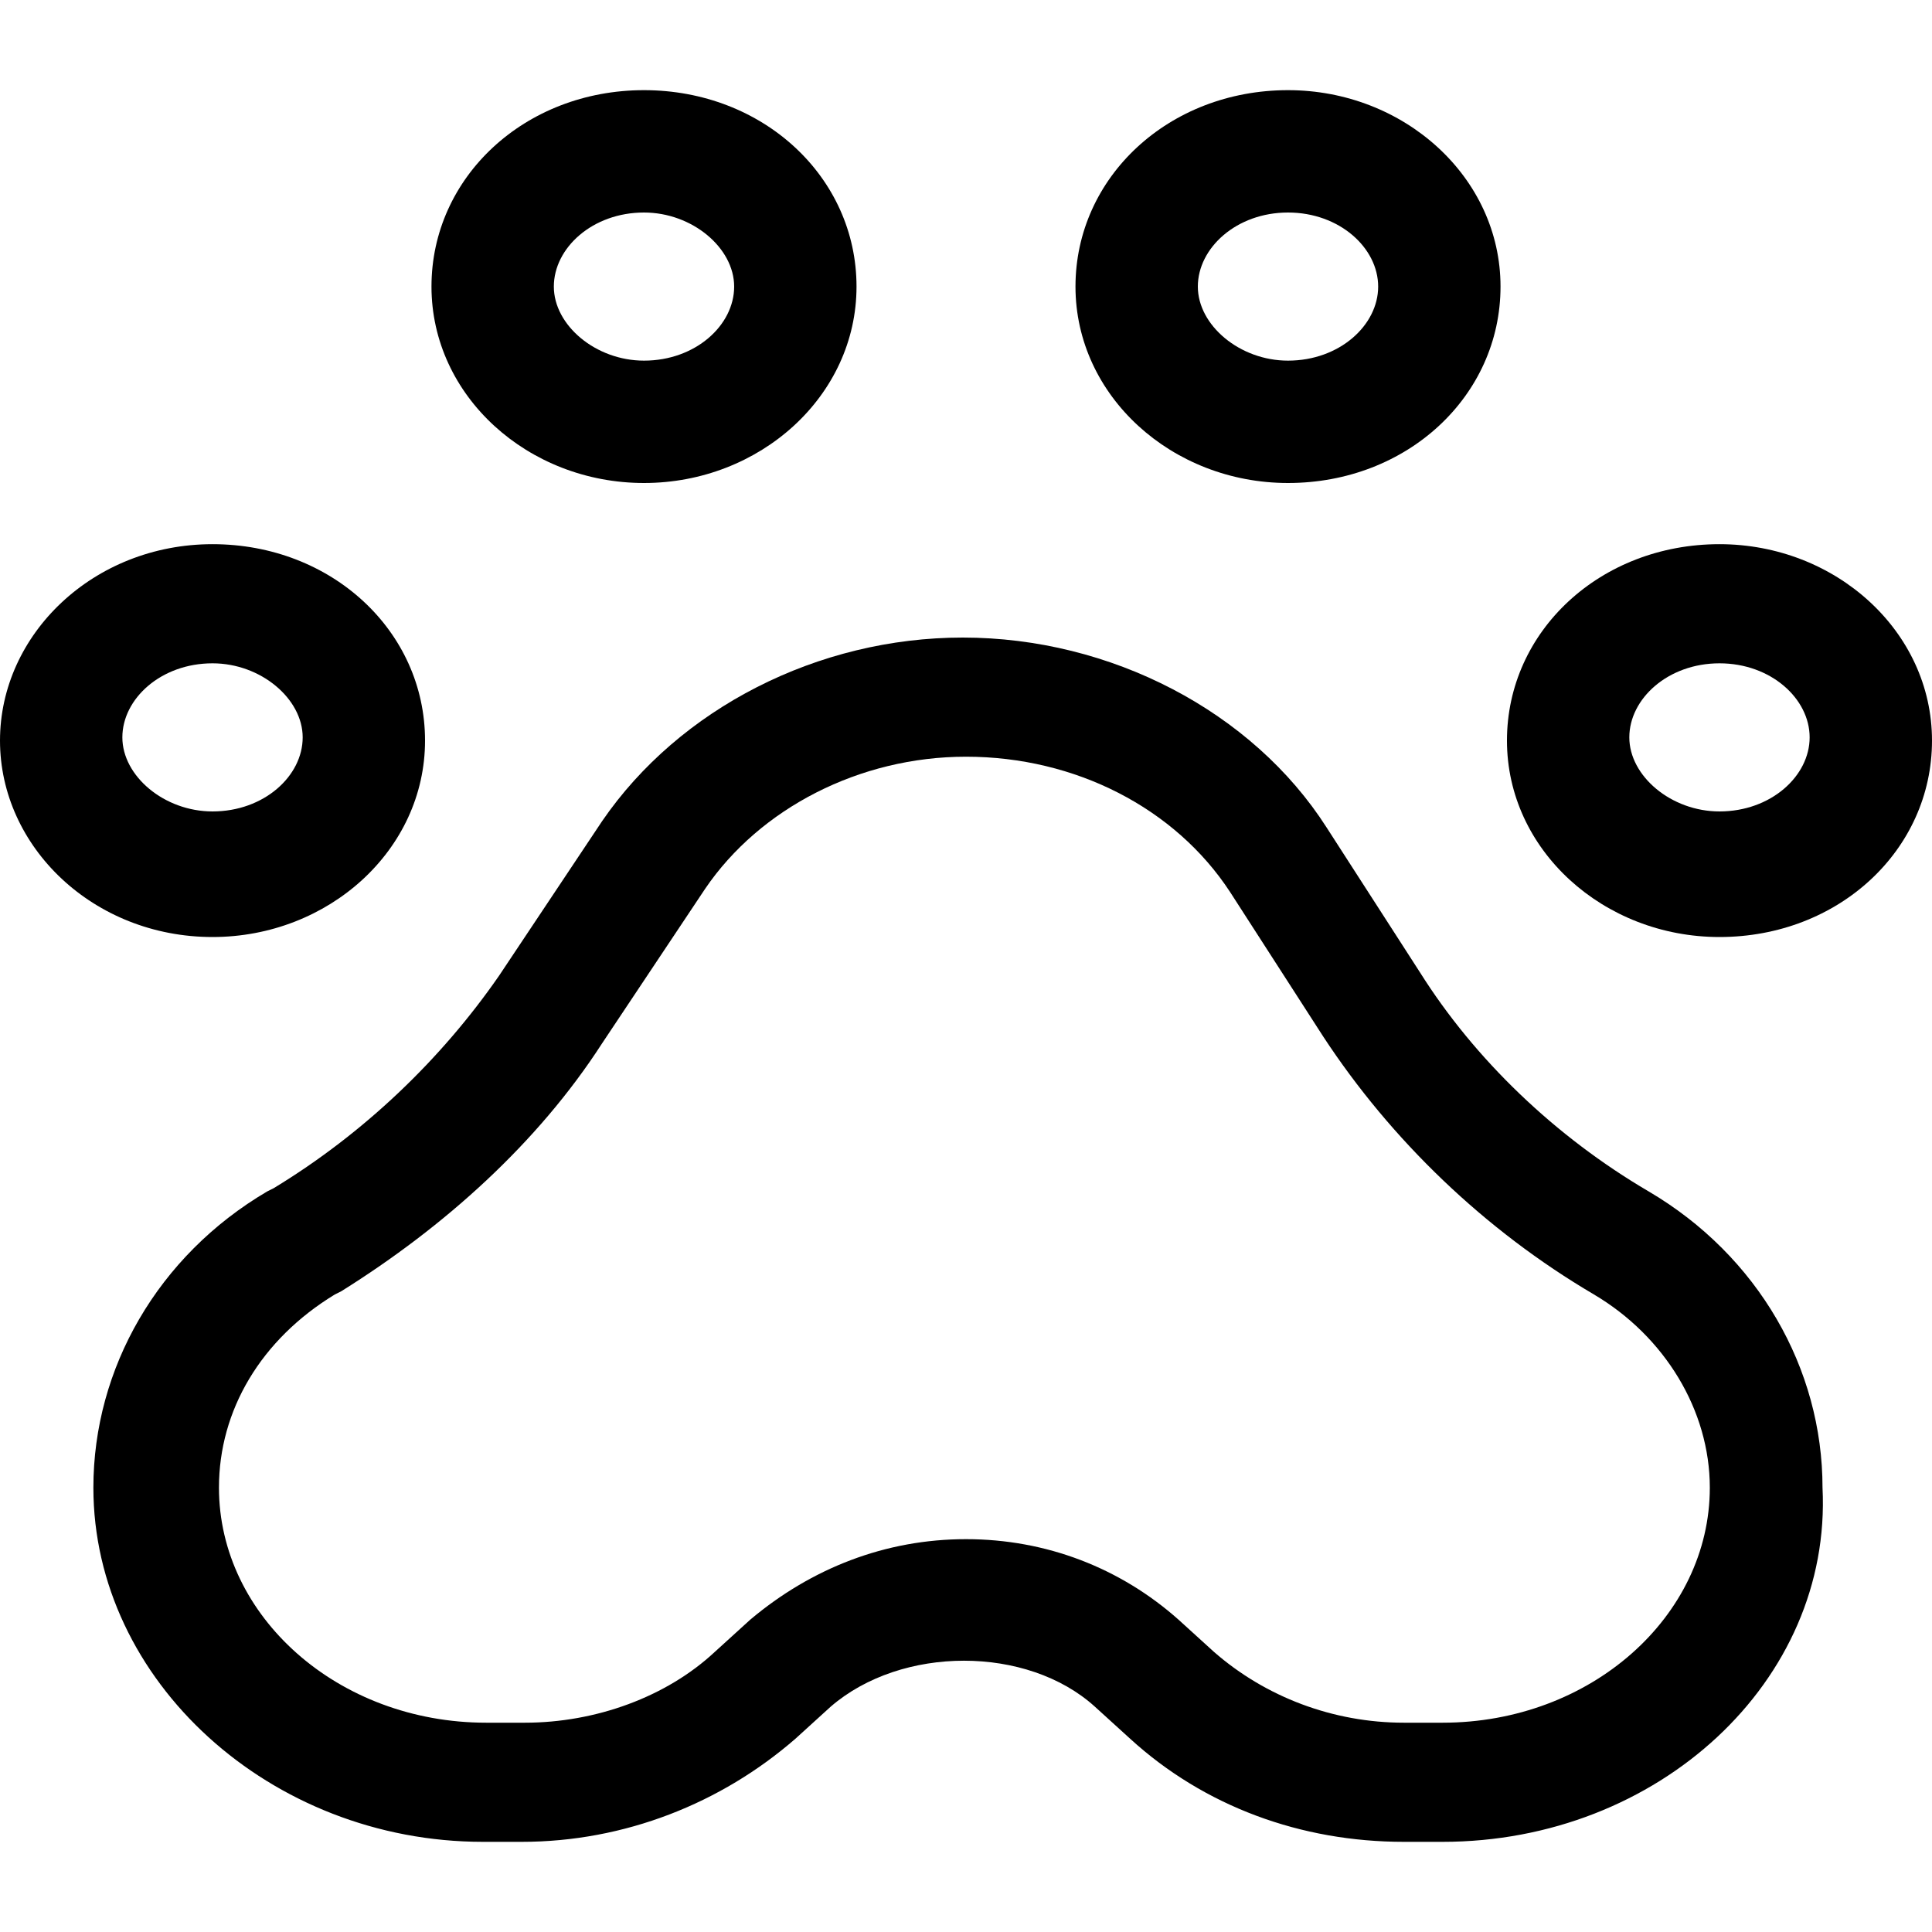 <svg version="1.1" id="Layer_1" xmlns="http://www.w3.org/2000/svg" x="0px"
     y="0px"
     viewBox="0 0 60 60" >
	<path d="M44.8,57.2h-1.2c-3.2,0-6.2-1.1-8.5-3.2l-1.1-1c-2.1-1.9-6-1.9-8.2,0l-1.1,1c-2.3,2-5.3,3.2-8.5,3.2h-1.2
		c-6.6,0-12.1-5-12.1-11c0-3.7,2-7.2,5.4-9.2l0.2-0.1c2.8-1.7,5.2-4,7-6.6l3.2-4.8c2.4-3.5,6.7-5.7,11.2-5.7c4.6,0,9,2.3,11.3,5.9
		l2.9,4.5c1.7,2.7,4.2,5.1,7.1,6.8c3.4,2,5.4,5.5,5.4,9.2C56.9,52.2,51.5,57.2,44.8,57.2z M30,47.8c2.5,0,4.8,0.9,6.6,2.5l1.1,1
		c1.6,1.4,3.7,2.2,5.9,2.2h1.2c4.6,0,8.3-3.3,8.3-7.3c0-2.4-1.4-4.7-3.6-6c-3.4-2-6.3-4.8-8.4-8l-2.9-4.5c-1.7-2.6-4.8-4.2-8.2-4.2
		c-3.3,0-6.4,1.6-8.1,4.1l-3.2,4.8c-2,3.1-4.9,5.7-8.1,7.7l-0.2,0.1c-2.3,1.4-3.6,3.6-3.6,6c0,4,3.7,7.3,8.3,7.3h1.2
		c2.2,0,4.4-0.8,5.9-2.2c0,0,0,0,0,0l1.1-1C25.2,48.7,27.5,47.8,30,47.8z"/>
  <path d="M6.6,29.1C2.9,29.1,0,26.3,0,23s2.9-6.1,6.6-6.1s6.6,2.7,6.6,6.1S10.2,29.1,6.6,29.1z M6.6,20.6c-1.6,0-2.8,1.1-2.8,2.3
		s1.3,2.3,2.8,2.3c1.6,0,2.8-1.1,2.8-2.3S8.1,20.6,6.6,20.6z"/>
  <path d="M53.4,29.1c-3.6,0-6.6-2.7-6.6-6.1s2.9-6.1,6.6-6.1c3.6,0,6.6,2.7,6.6,6.1S57.1,29.1,53.4,29.1z M53.4,20.6
		c-1.6,0-2.8,1.1-2.8,2.3s1.3,2.3,2.8,2.3c1.6,0,2.8-1.1,2.8-2.3S55,20.6,53.4,20.6z"/>
  <path d="M20,15c-3.6,0-6.6-2.7-6.6-6.1s2.9-6.1,6.6-6.1s6.6,2.7,6.6,6.1S23.6,15,20,15z M20,6.6c-1.6,0-2.8,1.1-2.8,2.3
		s1.3,2.3,2.8,2.3c1.6,0,2.8-1.1,2.8-2.3S21.5,6.6,20,6.6z"/>
  <path d="M40,15c-3.6,0-6.6-2.7-6.6-6.1s2.9-6.1,6.6-6.1c3.6,0,6.6,2.7,6.6,6.1S43.7,15,40,15z M40,6.6c-1.6,0-2.8,1.1-2.8,2.3
		s1.3,2.3,2.8,2.3c1.6,0,2.8-1.1,2.8-2.3S41.6,6.6,40,6.6z"/>
</svg>
